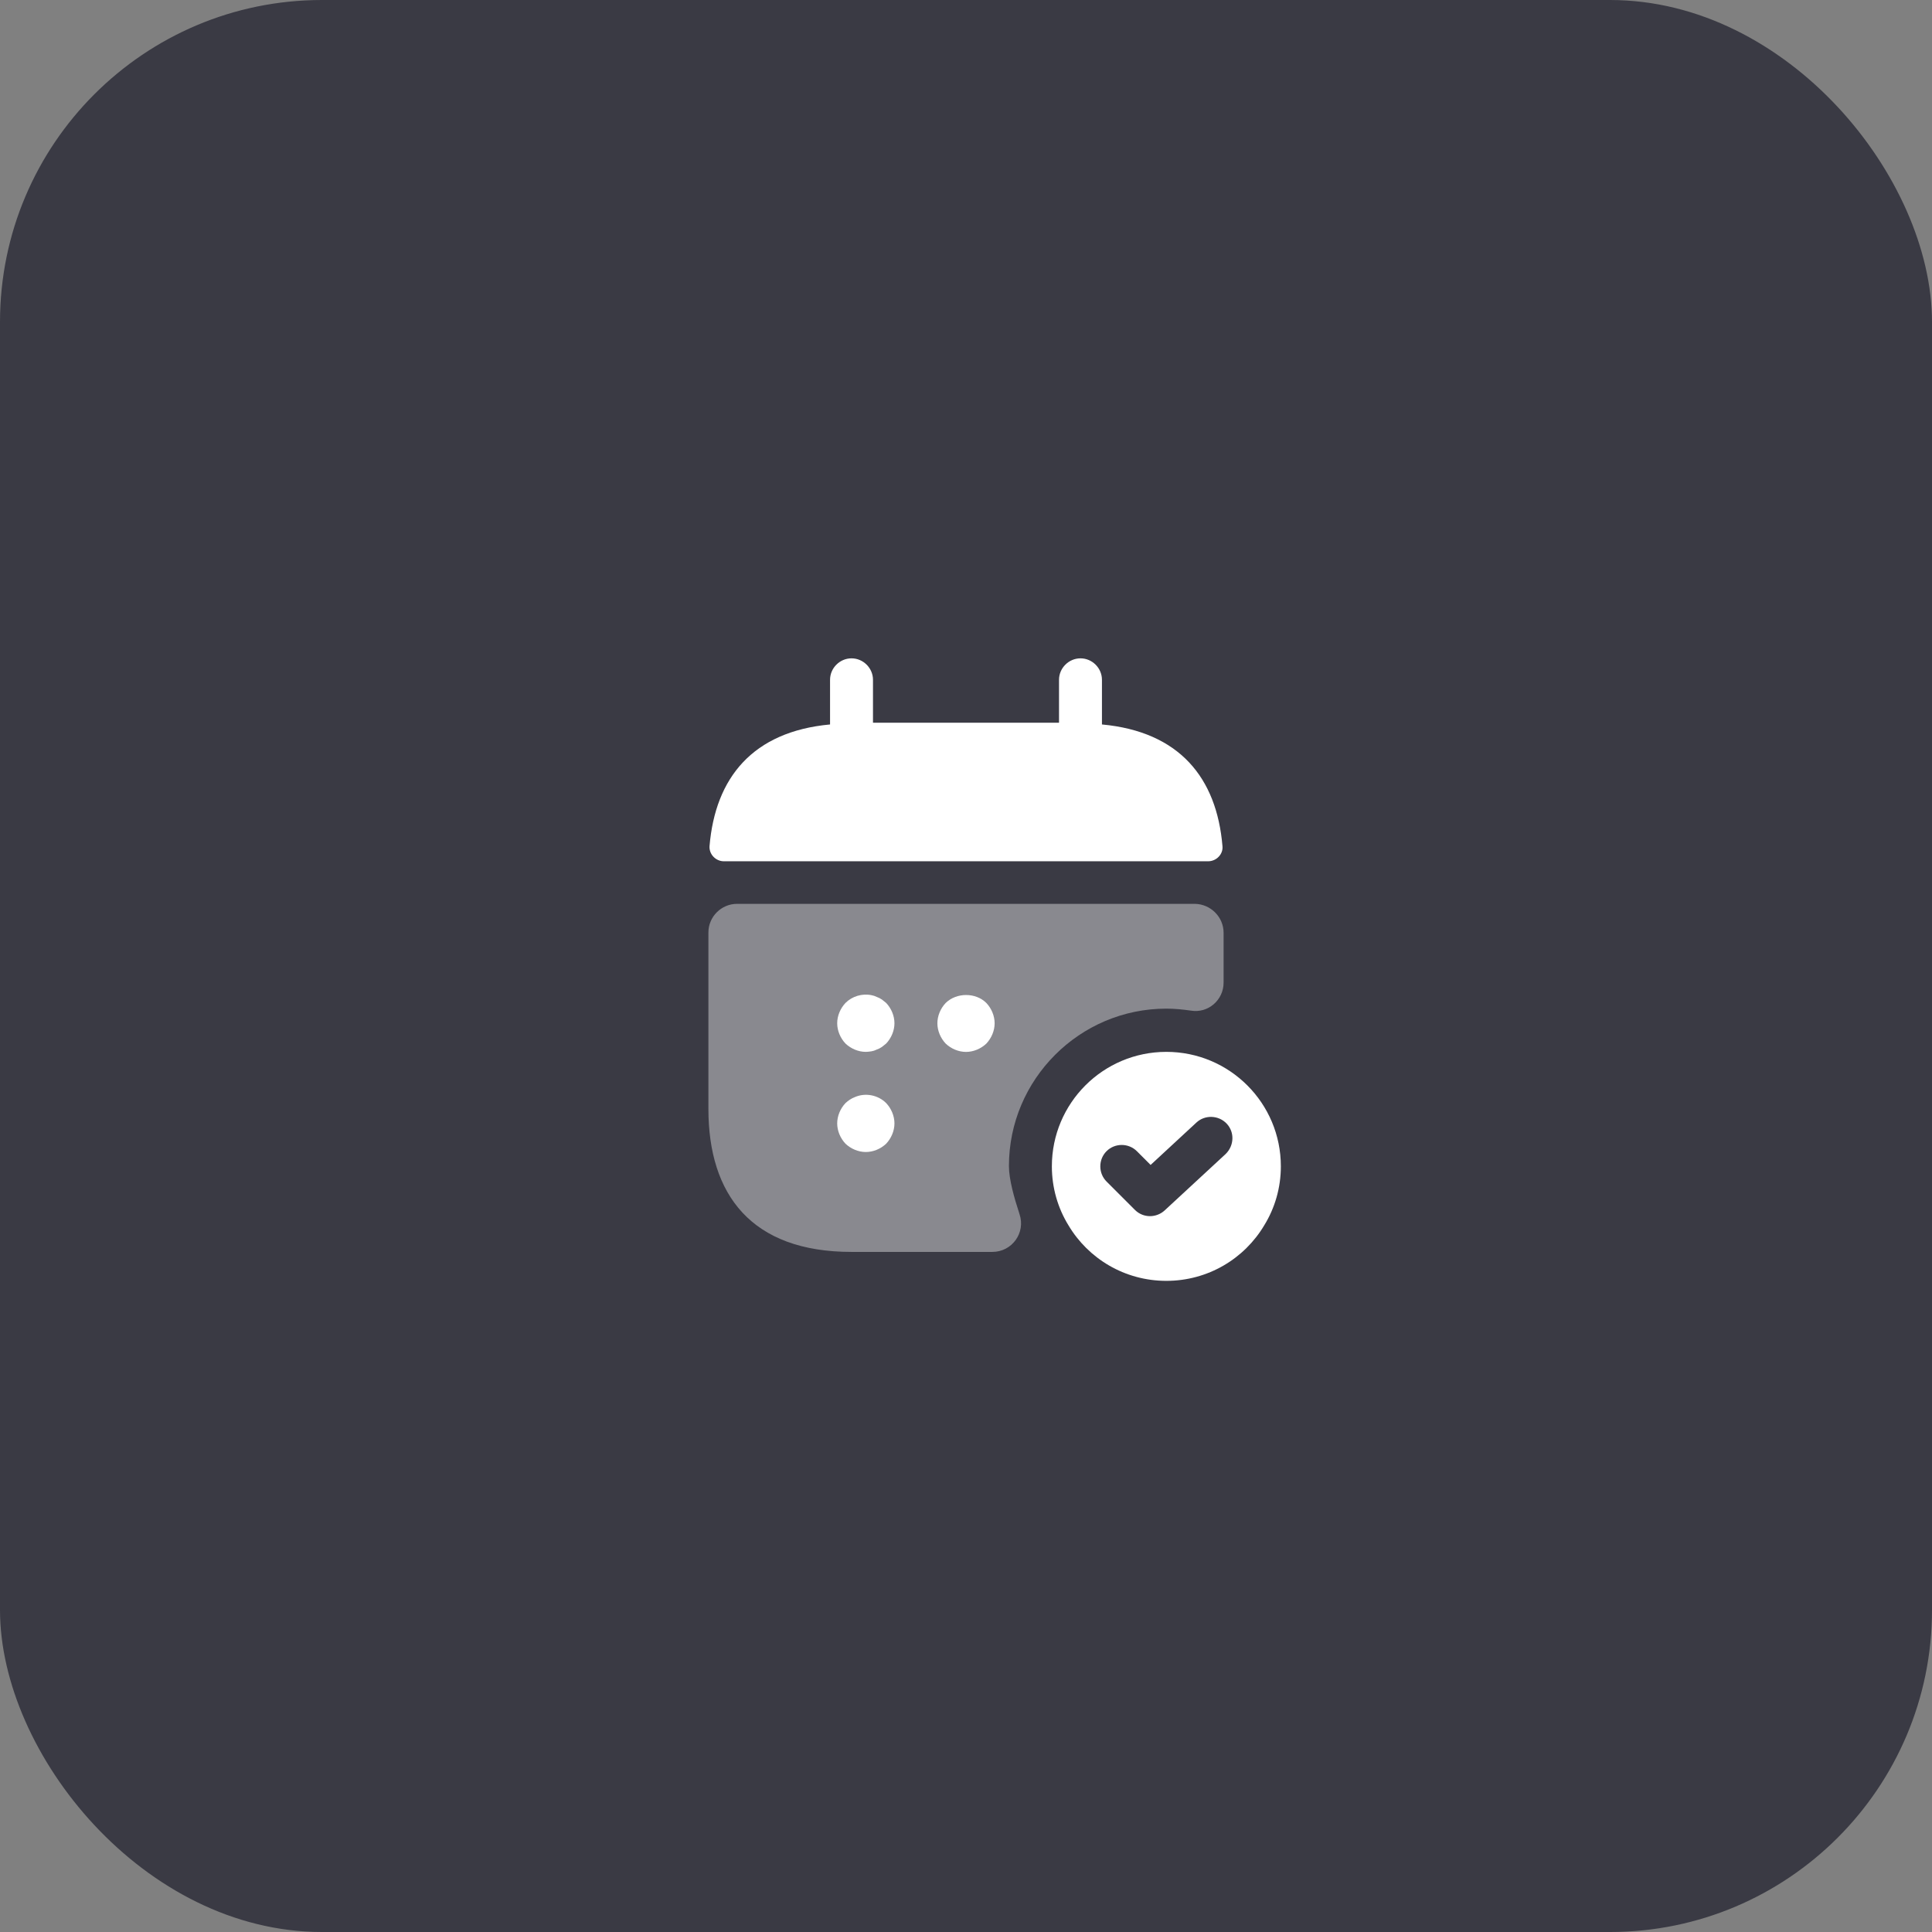 <svg width="90" height="90" viewBox="0 0 90 90" fill="none" xmlns="http://www.w3.org/2000/svg">
<rect x="0" y="0" width="90" height="90" fill="#808080" stroke="none"/>
<rect width="90" height="90" rx="15" fill="#3A3A44"/>
<path d="M51.333 33.748V31.668C51.333 31.121 50.88 30.668 50.333 30.668C49.787 30.668 49.333 31.121 49.333 31.668V33.668H40.667V31.668C40.667 31.121 40.213 30.668 39.667 30.668C39.12 30.668 38.667 31.121 38.667 31.668V33.748C35.067 34.081 33.32 36.228 33.053 39.415C33.027 39.801 33.347 40.121 33.72 40.121H56.28C56.667 40.121 56.987 39.788 56.947 39.415C56.68 36.228 54.933 34.081 51.333 33.748Z" fill="white"/>
<path opacity="0.4" d="M57 43.452V45.772C57 46.586 56.28 47.212 55.48 47.079C55.107 47.026 54.72 46.986 54.333 46.986C50.293 46.986 47 50.279 47 54.319C47 54.932 47.24 55.785 47.493 56.559C47.787 57.425 47.147 58.319 46.227 58.319H39.667C35 58.319 33 55.652 33 51.652V43.439C33 42.706 33.6 42.105 34.333 42.105H55.667C56.4 42.119 57 42.719 57 43.452Z" fill="white"/>
<path d="M54.333 49C51.387 49 49 51.387 49 54.333C49 55.333 49.28 56.28 49.773 57.08C50.693 58.627 52.387 59.667 54.333 59.667C56.28 59.667 57.973 58.627 58.893 57.08C59.387 56.28 59.667 55.333 59.667 54.333C59.667 51.387 57.28 49 54.333 49ZM57.093 53.76L54.253 56.387C54.067 56.56 53.813 56.653 53.573 56.653C53.32 56.653 53.067 56.56 52.867 56.36L51.547 55.04C51.16 54.653 51.16 54.013 51.547 53.627C51.933 53.24 52.573 53.24 52.96 53.627L53.6 54.267L55.733 52.293C56.133 51.92 56.773 51.947 57.147 52.347C57.52 52.747 57.493 53.373 57.093 53.76Z" fill="white"/>
<path d="M40.333 49C39.987 49 39.64 48.853 39.387 48.613C39.147 48.36 39 48.013 39 47.667C39 47.32 39.147 46.973 39.387 46.72C39.693 46.413 40.16 46.267 40.6 46.36C40.68 46.373 40.76 46.4 40.84 46.44C40.92 46.467 41 46.507 41.08 46.56C41.147 46.613 41.213 46.667 41.28 46.72C41.52 46.973 41.667 47.32 41.667 47.667C41.667 48.013 41.52 48.36 41.28 48.613C41.213 48.666 41.147 48.72 41.08 48.773C41 48.827 40.92 48.867 40.84 48.893C40.76 48.933 40.68 48.96 40.6 48.973C40.507 48.987 40.413 49 40.333 49Z" fill="white"/>
<path d="M45 49.002C44.654 49.002 44.307 48.855 44.054 48.615C43.814 48.361 43.667 48.015 43.667 47.668C43.667 47.322 43.814 46.975 44.054 46.722C44.56 46.228 45.454 46.228 45.947 46.722C46.187 46.975 46.334 47.322 46.334 47.668C46.334 48.015 46.187 48.361 45.947 48.615C45.694 48.855 45.347 49.002 45 49.002Z" fill="white"/>
<path d="M40.333 53.665C39.987 53.665 39.64 53.519 39.387 53.279C39.147 53.025 39 52.678 39 52.332C39 51.985 39.147 51.639 39.387 51.385C39.52 51.265 39.653 51.172 39.827 51.105C40.32 50.892 40.907 51.012 41.28 51.385C41.52 51.639 41.667 51.985 41.667 52.332C41.667 52.678 41.52 53.025 41.28 53.279C41.027 53.519 40.68 53.665 40.333 53.665Z" fill="white"/>
</svg>
